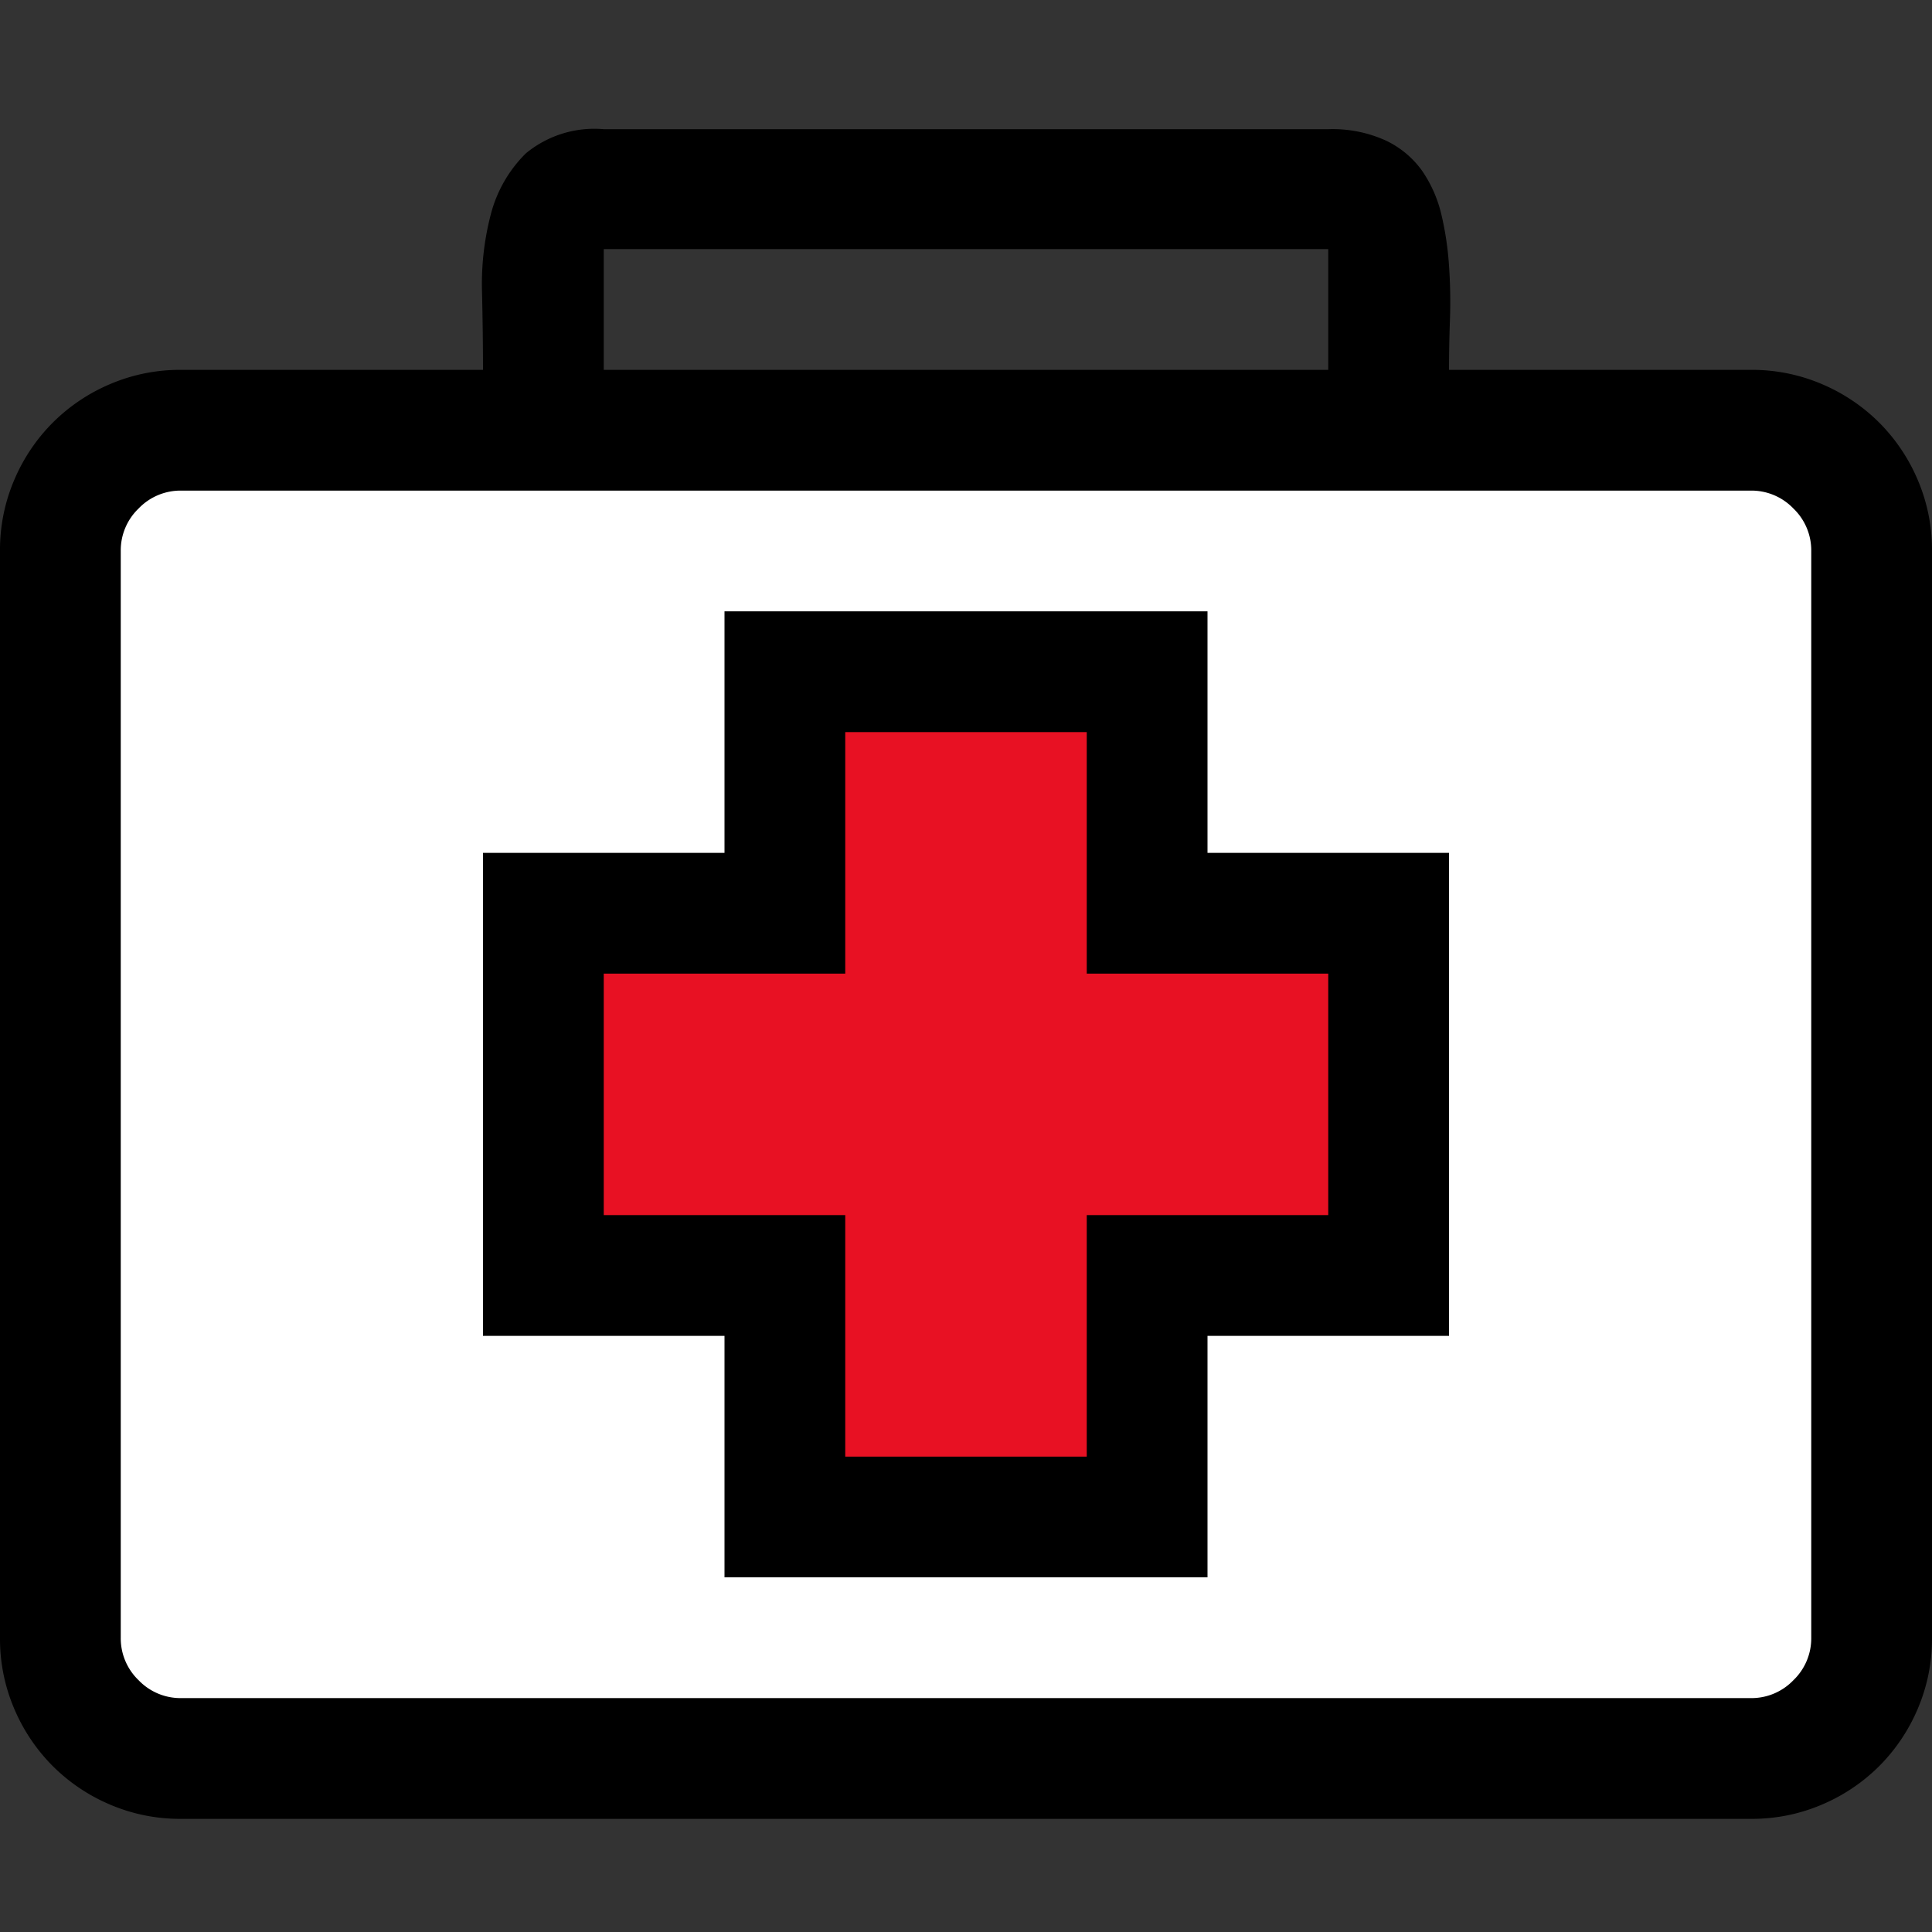 <svg xmlns="http://www.w3.org/2000/svg" viewBox="1634 188 16 16">
  <rect x="1634" y="188" width="16" height="16" fill="#333333" stroke="none"/>
  <g id="firstaidBlack" transform="translate(1442 108)">
    <rect id="Fill1" fill="#fff" width="15" height="10.5" transform="translate(192.5 83.8)"/>
    <path id="Fill2" fill="#e81123" d="M198.536,85.627h3.1v1.953h1.9v3.006h-1.9v1.993h-3.1V90.585h-1.985V87.579h1.985Z"/>
    <path id="Contour" d="M7-10.937v2H5v2H7v2H9v-2h2v-2H9v-2Zm3,1h2v4H10v2H6v-2H4v-4H6v-2h4Zm4.5-4a1.472,1.472,0,0,1,.586.117,1.5,1.5,0,0,1,.477.32,1.5,1.5,0,0,1,.32.477,1.472,1.472,0,0,1,.117.586v9a1.472,1.472,0,0,1-.117.586,1.5,1.5,0,0,1-.32.477,1.5,1.5,0,0,1-.477.32,1.472,1.472,0,0,1-.586.117H1.5a1.472,1.472,0,0,1-.586-.117,1.5,1.5,0,0,1-.477-.32,1.5,1.5,0,0,1-.32-.477A1.472,1.472,0,0,1,0-3.437v-9a1.472,1.472,0,0,1,.117-.586,1.5,1.5,0,0,1,.32-.477,1.5,1.5,0,0,1,.477-.32,1.472,1.472,0,0,1,.586-.117H4q0-.289-.008-.641a2.278,2.278,0,0,1,.074-.652,1.094,1.094,0,0,1,.289-.5.89.89,0,0,1,.645-.2h6a1.064,1.064,0,0,1,.477.094.779.779,0,0,1,.3.25,1.072,1.072,0,0,1,.16.363A2.55,2.55,0,0,1,12-14.8a4.235,4.235,0,0,1,.008.445q-.008.223-.008.418Zm-9.5,0h6v-1H5Zm10,1.5a.481.481,0,0,0-.148-.352.481.481,0,0,0-.352-.148H1.5a.481.481,0,0,0-.352.148A.481.481,0,0,0,1-12.437v9a.481.481,0,0,0,.148.352.481.481,0,0,0,.352.148h13a.481.481,0,0,0,.352-.148A.481.481,0,0,0,15-3.437Z" transform="translate(192 97)"/>
  </g>
</svg>
